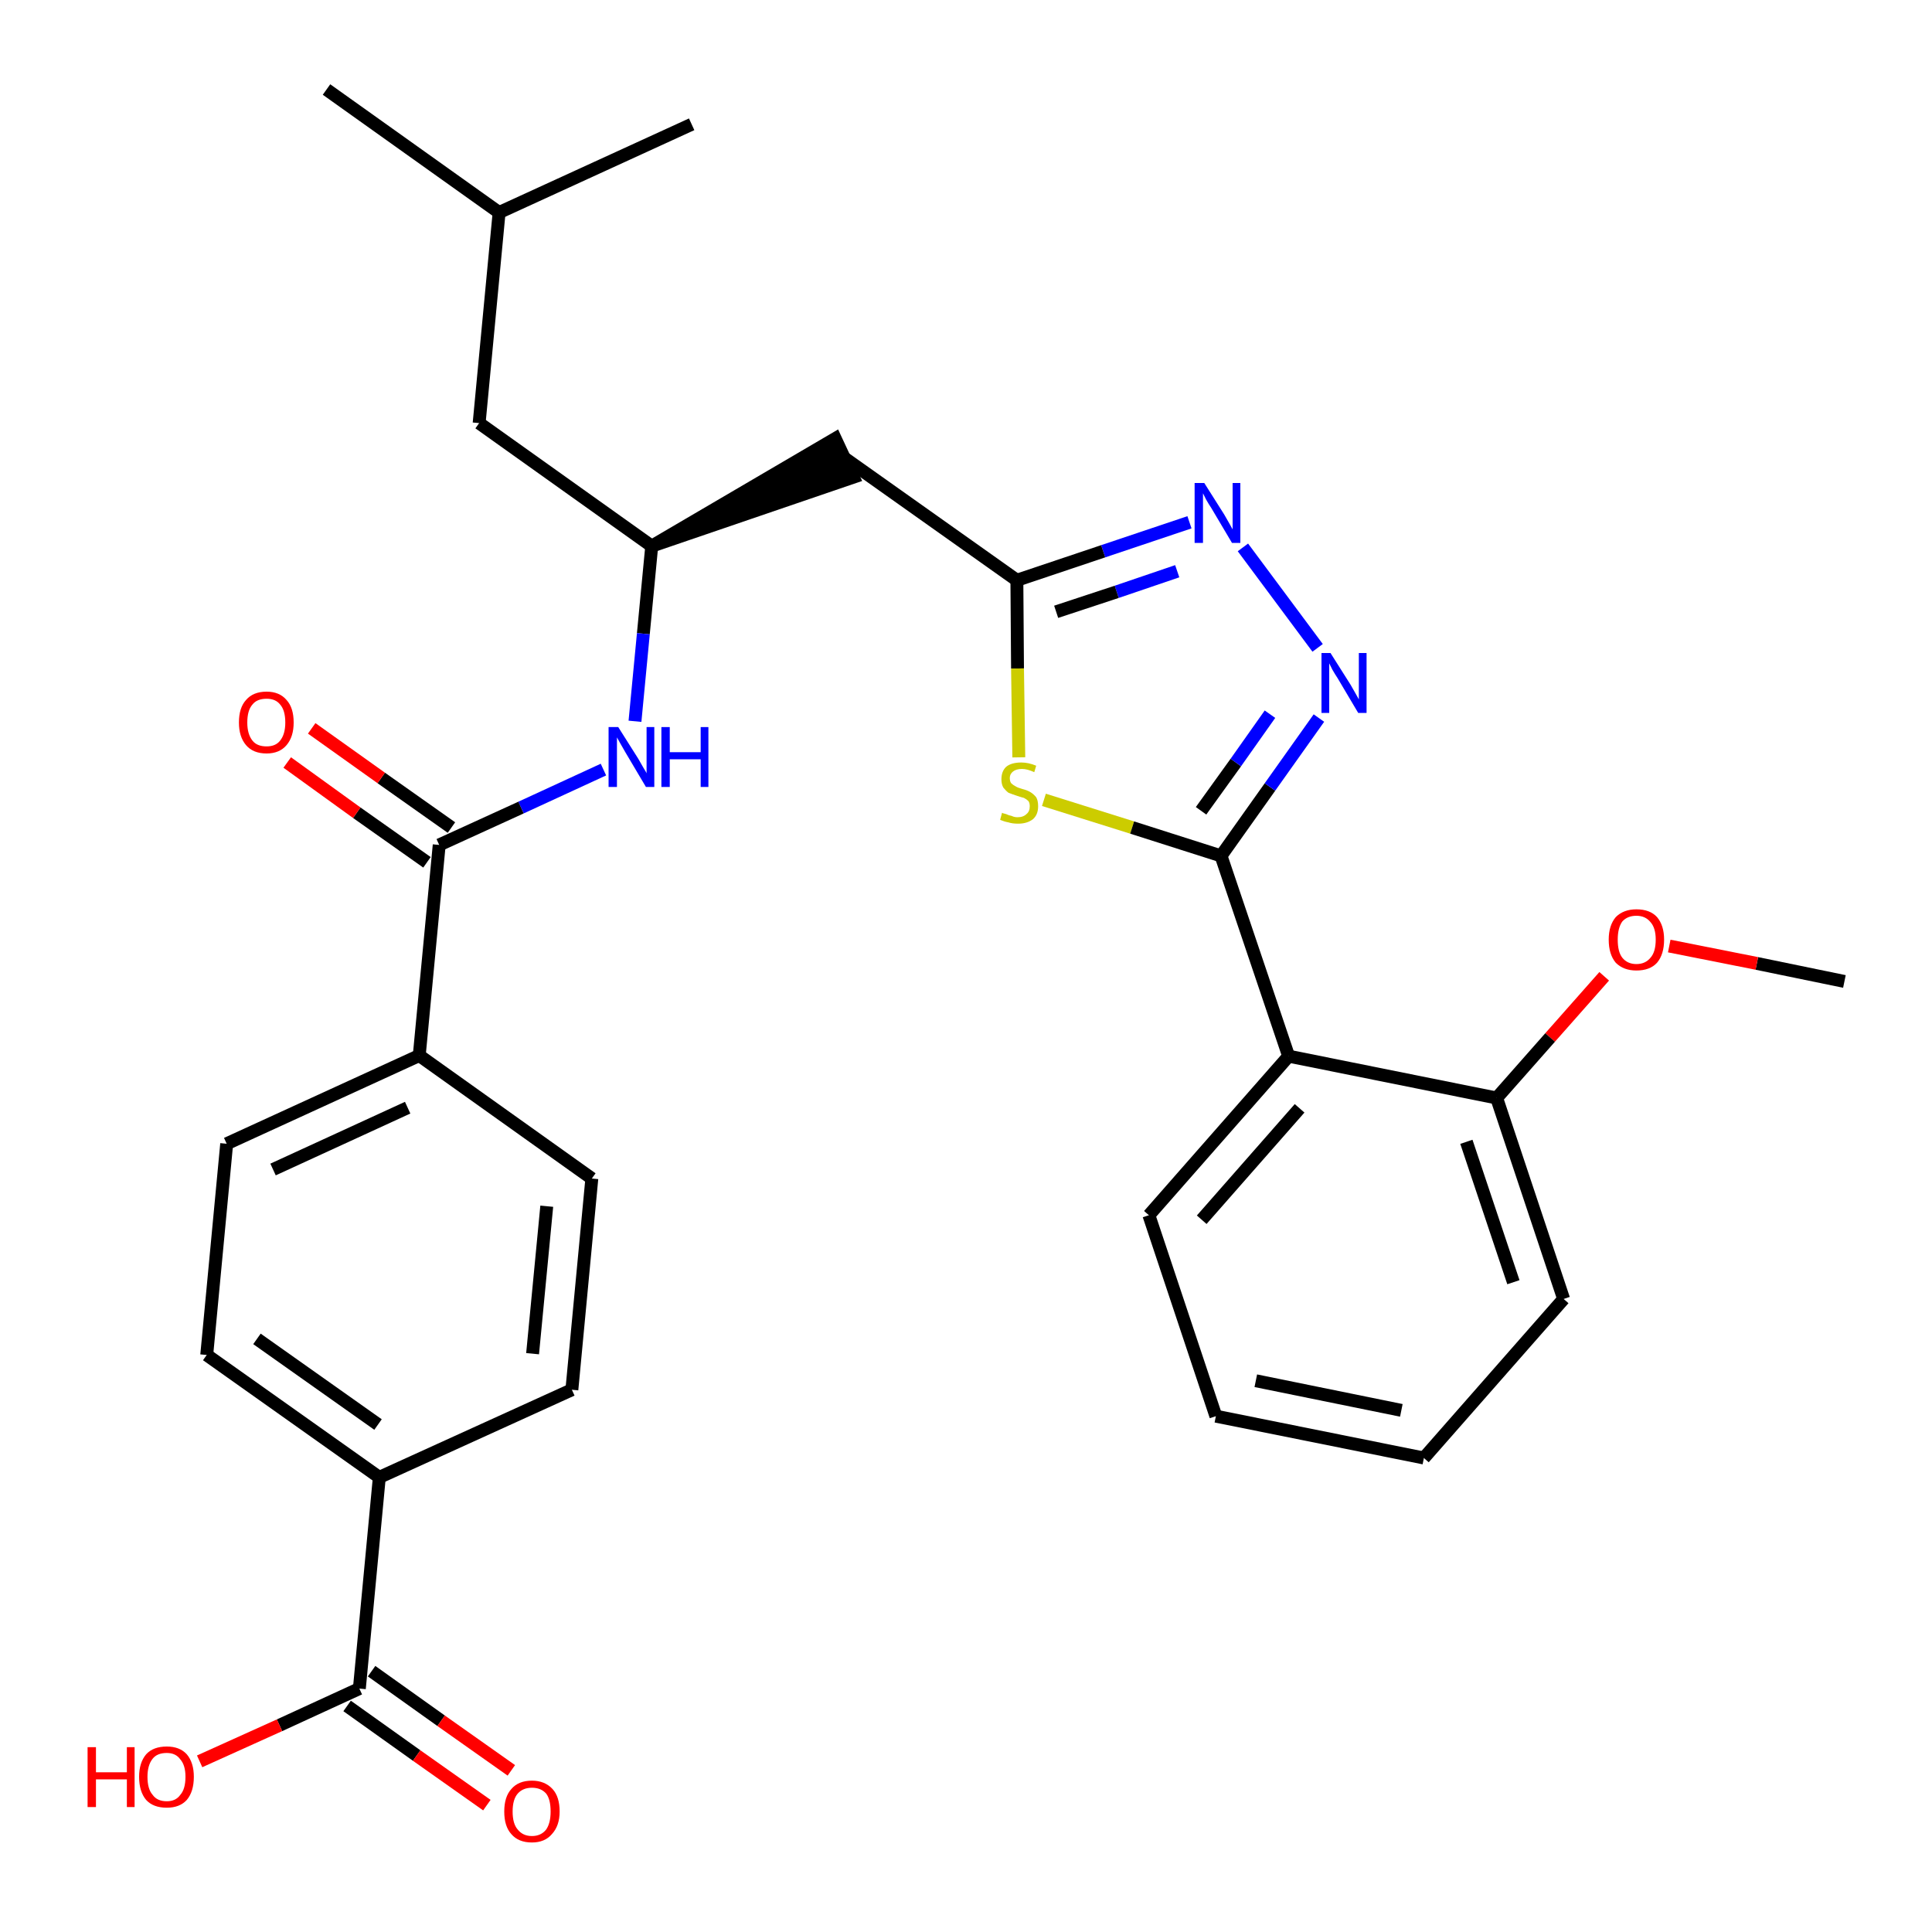 <?xml version='1.0' encoding='iso-8859-1'?>
<svg version='1.1' baseProfile='full'
              xmlns='http://www.w3.org/2000/svg'
                      xmlns:rdkit='http://www.rdkit.org/xml'
                      xmlns:xlink='http://www.w3.org/1999/xlink'
                  xml:space='preserve'
width='300px' height='300px' viewBox='0 0 300 300'>
<!-- END OF HEADER -->
<path class='bond-0 atom-0 atom-1' d='M 286.4,152.4 L 272.8,149.6' style='fill:none;fill-rule:evenodd;stroke:#000000;stroke-width:2.0px;stroke-linecap:butt;stroke-linejoin:miter;stroke-opacity:1' />
<path class='bond-0 atom-0 atom-1' d='M 272.8,149.6 L 259.2,146.9' style='fill:none;fill-rule:evenodd;stroke:#FF0000;stroke-width:2.0px;stroke-linecap:butt;stroke-linejoin:miter;stroke-opacity:1' />
<path class='bond-1 atom-1 atom-2' d='M 249.1,151.6 L 240.7,161.1' style='fill:none;fill-rule:evenodd;stroke:#FF0000;stroke-width:2.0px;stroke-linecap:butt;stroke-linejoin:miter;stroke-opacity:1' />
<path class='bond-1 atom-1 atom-2' d='M 240.7,161.1 L 232.4,170.5' style='fill:none;fill-rule:evenodd;stroke:#000000;stroke-width:2.0px;stroke-linecap:butt;stroke-linejoin:miter;stroke-opacity:1' />
<path class='bond-2 atom-2 atom-3' d='M 232.4,170.5 L 242.8,201.7' style='fill:none;fill-rule:evenodd;stroke:#000000;stroke-width:2.0px;stroke-linecap:butt;stroke-linejoin:miter;stroke-opacity:1' />
<path class='bond-2 atom-2 atom-3' d='M 227.7,177.3 L 235.0,199.1' style='fill:none;fill-rule:evenodd;stroke:#000000;stroke-width:2.0px;stroke-linecap:butt;stroke-linejoin:miter;stroke-opacity:1' />
<path class='bond-30 atom-7 atom-2' d='M 200.1,164.0 L 232.4,170.5' style='fill:none;fill-rule:evenodd;stroke:#000000;stroke-width:2.0px;stroke-linecap:butt;stroke-linejoin:miter;stroke-opacity:1' />
<path class='bond-3 atom-3 atom-4' d='M 242.8,201.7 L 221.1,226.4' style='fill:none;fill-rule:evenodd;stroke:#000000;stroke-width:2.0px;stroke-linecap:butt;stroke-linejoin:miter;stroke-opacity:1' />
<path class='bond-4 atom-4 atom-5' d='M 221.1,226.4 L 188.8,219.9' style='fill:none;fill-rule:evenodd;stroke:#000000;stroke-width:2.0px;stroke-linecap:butt;stroke-linejoin:miter;stroke-opacity:1' />
<path class='bond-4 atom-4 atom-5' d='M 217.6,219.0 L 195.0,214.4' style='fill:none;fill-rule:evenodd;stroke:#000000;stroke-width:2.0px;stroke-linecap:butt;stroke-linejoin:miter;stroke-opacity:1' />
<path class='bond-5 atom-5 atom-6' d='M 188.8,219.9 L 178.4,188.7' style='fill:none;fill-rule:evenodd;stroke:#000000;stroke-width:2.0px;stroke-linecap:butt;stroke-linejoin:miter;stroke-opacity:1' />
<path class='bond-6 atom-6 atom-7' d='M 178.4,188.7 L 200.1,164.0' style='fill:none;fill-rule:evenodd;stroke:#000000;stroke-width:2.0px;stroke-linecap:butt;stroke-linejoin:miter;stroke-opacity:1' />
<path class='bond-6 atom-6 atom-7' d='M 186.6,189.4 L 201.8,172.1' style='fill:none;fill-rule:evenodd;stroke:#000000;stroke-width:2.0px;stroke-linecap:butt;stroke-linejoin:miter;stroke-opacity:1' />
<path class='bond-7 atom-7 atom-8' d='M 200.1,164.0 L 189.6,132.9' style='fill:none;fill-rule:evenodd;stroke:#000000;stroke-width:2.0px;stroke-linecap:butt;stroke-linejoin:miter;stroke-opacity:1' />
<path class='bond-8 atom-8 atom-9' d='M 189.6,132.9 L 197.2,122.2' style='fill:none;fill-rule:evenodd;stroke:#000000;stroke-width:2.0px;stroke-linecap:butt;stroke-linejoin:miter;stroke-opacity:1' />
<path class='bond-8 atom-8 atom-9' d='M 197.2,122.2 L 204.8,111.5' style='fill:none;fill-rule:evenodd;stroke:#0000FF;stroke-width:2.0px;stroke-linecap:butt;stroke-linejoin:miter;stroke-opacity:1' />
<path class='bond-8 atom-8 atom-9' d='M 186.5,125.9 L 191.9,118.4' style='fill:none;fill-rule:evenodd;stroke:#000000;stroke-width:2.0px;stroke-linecap:butt;stroke-linejoin:miter;stroke-opacity:1' />
<path class='bond-8 atom-8 atom-9' d='M 191.9,118.4 L 197.2,110.9' style='fill:none;fill-rule:evenodd;stroke:#0000FF;stroke-width:2.0px;stroke-linecap:butt;stroke-linejoin:miter;stroke-opacity:1' />
<path class='bond-31 atom-30 atom-8' d='M 162.1,124.2 L 175.8,128.5' style='fill:none;fill-rule:evenodd;stroke:#CCCC00;stroke-width:2.0px;stroke-linecap:butt;stroke-linejoin:miter;stroke-opacity:1' />
<path class='bond-31 atom-30 atom-8' d='M 175.8,128.5 L 189.6,132.9' style='fill:none;fill-rule:evenodd;stroke:#000000;stroke-width:2.0px;stroke-linecap:butt;stroke-linejoin:miter;stroke-opacity:1' />
<path class='bond-9 atom-9 atom-10' d='M 204.6,100.6 L 193.0,85.0' style='fill:none;fill-rule:evenodd;stroke:#0000FF;stroke-width:2.0px;stroke-linecap:butt;stroke-linejoin:miter;stroke-opacity:1' />
<path class='bond-10 atom-10 atom-11' d='M 184.7,81.1 L 171.3,85.6' style='fill:none;fill-rule:evenodd;stroke:#0000FF;stroke-width:2.0px;stroke-linecap:butt;stroke-linejoin:miter;stroke-opacity:1' />
<path class='bond-10 atom-10 atom-11' d='M 171.3,85.6 L 157.9,90.1' style='fill:none;fill-rule:evenodd;stroke:#000000;stroke-width:2.0px;stroke-linecap:butt;stroke-linejoin:miter;stroke-opacity:1' />
<path class='bond-10 atom-10 atom-11' d='M 182.8,88.7 L 173.4,91.9' style='fill:none;fill-rule:evenodd;stroke:#0000FF;stroke-width:2.0px;stroke-linecap:butt;stroke-linejoin:miter;stroke-opacity:1' />
<path class='bond-10 atom-10 atom-11' d='M 173.4,91.9 L 164.0,95.0' style='fill:none;fill-rule:evenodd;stroke:#000000;stroke-width:2.0px;stroke-linecap:butt;stroke-linejoin:miter;stroke-opacity:1' />
<path class='bond-11 atom-11 atom-12' d='M 157.9,90.1 L 131.1,71.1' style='fill:none;fill-rule:evenodd;stroke:#000000;stroke-width:2.0px;stroke-linecap:butt;stroke-linejoin:miter;stroke-opacity:1' />
<path class='bond-29 atom-11 atom-30' d='M 157.9,90.1 L 158.0,103.8' style='fill:none;fill-rule:evenodd;stroke:#000000;stroke-width:2.0px;stroke-linecap:butt;stroke-linejoin:miter;stroke-opacity:1' />
<path class='bond-29 atom-11 atom-30' d='M 158.0,103.8 L 158.2,117.6' style='fill:none;fill-rule:evenodd;stroke:#CCCC00;stroke-width:2.0px;stroke-linecap:butt;stroke-linejoin:miter;stroke-opacity:1' />
<path class='bond-12 atom-13 atom-12' d='M 101.2,84.8 L 132.5,74.1 L 129.7,68.1 Z' style='fill:#000000;fill-rule:evenodd;fill-opacity:1;stroke:#000000;stroke-width:2.0px;stroke-linecap:butt;stroke-linejoin:miter;stroke-opacity:1;' />
<path class='bond-13 atom-13 atom-14' d='M 101.2,84.8 L 74.4,65.7' style='fill:none;fill-rule:evenodd;stroke:#000000;stroke-width:2.0px;stroke-linecap:butt;stroke-linejoin:miter;stroke-opacity:1' />
<path class='bond-17 atom-13 atom-18' d='M 101.2,84.8 L 99.9,98.4' style='fill:none;fill-rule:evenodd;stroke:#000000;stroke-width:2.0px;stroke-linecap:butt;stroke-linejoin:miter;stroke-opacity:1' />
<path class='bond-17 atom-13 atom-18' d='M 99.9,98.4 L 98.6,112.0' style='fill:none;fill-rule:evenodd;stroke:#0000FF;stroke-width:2.0px;stroke-linecap:butt;stroke-linejoin:miter;stroke-opacity:1' />
<path class='bond-14 atom-14 atom-15' d='M 74.4,65.7 L 77.5,33.0' style='fill:none;fill-rule:evenodd;stroke:#000000;stroke-width:2.0px;stroke-linecap:butt;stroke-linejoin:miter;stroke-opacity:1' />
<path class='bond-15 atom-15 atom-16' d='M 77.5,33.0 L 50.7,13.9' style='fill:none;fill-rule:evenodd;stroke:#000000;stroke-width:2.0px;stroke-linecap:butt;stroke-linejoin:miter;stroke-opacity:1' />
<path class='bond-16 atom-15 atom-17' d='M 77.5,33.0 L 107.4,19.3' style='fill:none;fill-rule:evenodd;stroke:#000000;stroke-width:2.0px;stroke-linecap:butt;stroke-linejoin:miter;stroke-opacity:1' />
<path class='bond-18 atom-18 atom-19' d='M 93.7,119.5 L 80.9,125.4' style='fill:none;fill-rule:evenodd;stroke:#0000FF;stroke-width:2.0px;stroke-linecap:butt;stroke-linejoin:miter;stroke-opacity:1' />
<path class='bond-18 atom-18 atom-19' d='M 80.9,125.4 L 68.2,131.2' style='fill:none;fill-rule:evenodd;stroke:#000000;stroke-width:2.0px;stroke-linecap:butt;stroke-linejoin:miter;stroke-opacity:1' />
<path class='bond-19 atom-19 atom-20' d='M 70.1,128.5 L 59.2,120.8' style='fill:none;fill-rule:evenodd;stroke:#000000;stroke-width:2.0px;stroke-linecap:butt;stroke-linejoin:miter;stroke-opacity:1' />
<path class='bond-19 atom-19 atom-20' d='M 59.2,120.8 L 48.4,113.1' style='fill:none;fill-rule:evenodd;stroke:#FF0000;stroke-width:2.0px;stroke-linecap:butt;stroke-linejoin:miter;stroke-opacity:1' />
<path class='bond-19 atom-19 atom-20' d='M 66.3,133.9 L 55.4,126.2' style='fill:none;fill-rule:evenodd;stroke:#000000;stroke-width:2.0px;stroke-linecap:butt;stroke-linejoin:miter;stroke-opacity:1' />
<path class='bond-19 atom-19 atom-20' d='M 55.4,126.2 L 44.6,118.4' style='fill:none;fill-rule:evenodd;stroke:#FF0000;stroke-width:2.0px;stroke-linecap:butt;stroke-linejoin:miter;stroke-opacity:1' />
<path class='bond-20 atom-19 atom-21' d='M 68.2,131.2 L 65.1,163.9' style='fill:none;fill-rule:evenodd;stroke:#000000;stroke-width:2.0px;stroke-linecap:butt;stroke-linejoin:miter;stroke-opacity:1' />
<path class='bond-21 atom-21 atom-22' d='M 65.1,163.9 L 35.2,177.6' style='fill:none;fill-rule:evenodd;stroke:#000000;stroke-width:2.0px;stroke-linecap:butt;stroke-linejoin:miter;stroke-opacity:1' />
<path class='bond-21 atom-21 atom-22' d='M 63.3,172.0 L 42.4,181.6' style='fill:none;fill-rule:evenodd;stroke:#000000;stroke-width:2.0px;stroke-linecap:butt;stroke-linejoin:miter;stroke-opacity:1' />
<path class='bond-32 atom-29 atom-21' d='M 91.9,183.0 L 65.1,163.9' style='fill:none;fill-rule:evenodd;stroke:#000000;stroke-width:2.0px;stroke-linecap:butt;stroke-linejoin:miter;stroke-opacity:1' />
<path class='bond-22 atom-22 atom-23' d='M 35.2,177.6 L 32.1,210.4' style='fill:none;fill-rule:evenodd;stroke:#000000;stroke-width:2.0px;stroke-linecap:butt;stroke-linejoin:miter;stroke-opacity:1' />
<path class='bond-23 atom-23 atom-24' d='M 32.1,210.4 L 58.9,229.4' style='fill:none;fill-rule:evenodd;stroke:#000000;stroke-width:2.0px;stroke-linecap:butt;stroke-linejoin:miter;stroke-opacity:1' />
<path class='bond-23 atom-23 atom-24' d='M 39.9,207.9 L 58.7,221.2' style='fill:none;fill-rule:evenodd;stroke:#000000;stroke-width:2.0px;stroke-linecap:butt;stroke-linejoin:miter;stroke-opacity:1' />
<path class='bond-24 atom-24 atom-25' d='M 58.9,229.4 L 55.8,262.2' style='fill:none;fill-rule:evenodd;stroke:#000000;stroke-width:2.0px;stroke-linecap:butt;stroke-linejoin:miter;stroke-opacity:1' />
<path class='bond-27 atom-24 atom-28' d='M 58.9,229.4 L 88.8,215.8' style='fill:none;fill-rule:evenodd;stroke:#000000;stroke-width:2.0px;stroke-linecap:butt;stroke-linejoin:miter;stroke-opacity:1' />
<path class='bond-25 atom-25 atom-26' d='M 53.9,264.9 L 64.7,272.6' style='fill:none;fill-rule:evenodd;stroke:#000000;stroke-width:2.0px;stroke-linecap:butt;stroke-linejoin:miter;stroke-opacity:1' />
<path class='bond-25 atom-25 atom-26' d='M 64.7,272.6 L 75.6,280.3' style='fill:none;fill-rule:evenodd;stroke:#FF0000;stroke-width:2.0px;stroke-linecap:butt;stroke-linejoin:miter;stroke-opacity:1' />
<path class='bond-25 atom-25 atom-26' d='M 57.7,259.5 L 68.5,267.2' style='fill:none;fill-rule:evenodd;stroke:#000000;stroke-width:2.0px;stroke-linecap:butt;stroke-linejoin:miter;stroke-opacity:1' />
<path class='bond-25 atom-25 atom-26' d='M 68.5,267.2 L 79.4,274.9' style='fill:none;fill-rule:evenodd;stroke:#FF0000;stroke-width:2.0px;stroke-linecap:butt;stroke-linejoin:miter;stroke-opacity:1' />
<path class='bond-26 atom-25 atom-27' d='M 55.8,262.2 L 43.4,267.9' style='fill:none;fill-rule:evenodd;stroke:#000000;stroke-width:2.0px;stroke-linecap:butt;stroke-linejoin:miter;stroke-opacity:1' />
<path class='bond-26 atom-25 atom-27' d='M 43.4,267.9 L 31.0,273.5' style='fill:none;fill-rule:evenodd;stroke:#FF0000;stroke-width:2.0px;stroke-linecap:butt;stroke-linejoin:miter;stroke-opacity:1' />
<path class='bond-28 atom-28 atom-29' d='M 88.8,215.8 L 91.9,183.0' style='fill:none;fill-rule:evenodd;stroke:#000000;stroke-width:2.0px;stroke-linecap:butt;stroke-linejoin:miter;stroke-opacity:1' />
<path class='bond-28 atom-28 atom-29' d='M 82.7,210.2 L 84.9,187.3' style='fill:none;fill-rule:evenodd;stroke:#000000;stroke-width:2.0px;stroke-linecap:butt;stroke-linejoin:miter;stroke-opacity:1' />
<path  class='atom-1' d='M 249.8 145.9
Q 249.8 143.7, 250.9 142.4
Q 252.1 141.2, 254.1 141.2
Q 256.2 141.2, 257.3 142.4
Q 258.4 143.7, 258.4 145.9
Q 258.4 148.2, 257.3 149.5
Q 256.2 150.7, 254.1 150.7
Q 252.1 150.7, 250.9 149.5
Q 249.8 148.2, 249.8 145.9
M 254.1 149.7
Q 255.5 149.7, 256.3 148.7
Q 257.1 147.8, 257.1 145.9
Q 257.1 144.1, 256.3 143.2
Q 255.5 142.2, 254.1 142.2
Q 252.7 142.2, 251.9 143.1
Q 251.2 144.1, 251.2 145.9
Q 251.2 147.8, 251.9 148.7
Q 252.7 149.7, 254.1 149.7
' fill='#FF0000'/>
<path  class='atom-9' d='M 206.6 101.4
L 209.7 106.3
Q 210.0 106.8, 210.5 107.7
Q 211.0 108.6, 211.0 108.6
L 211.0 101.4
L 212.2 101.4
L 212.2 110.7
L 210.9 110.7
L 207.7 105.3
Q 207.3 104.7, 206.9 104.0
Q 206.5 103.2, 206.4 103.0
L 206.4 110.7
L 205.2 110.7
L 205.2 101.4
L 206.6 101.4
' fill='#0000FF'/>
<path  class='atom-10' d='M 187.0 75.0
L 190.1 79.9
Q 190.4 80.4, 190.9 81.3
Q 191.4 82.2, 191.4 82.2
L 191.4 75.0
L 192.6 75.0
L 192.6 84.3
L 191.3 84.3
L 188.1 78.9
Q 187.7 78.3, 187.3 77.6
Q 186.9 76.8, 186.8 76.6
L 186.8 84.3
L 185.5 84.3
L 185.5 75.0
L 187.0 75.0
' fill='#0000FF'/>
<path  class='atom-18' d='M 96.0 112.9
L 99.1 117.8
Q 99.4 118.3, 99.9 119.2
Q 100.4 120.0, 100.4 120.1
L 100.4 112.9
L 101.6 112.9
L 101.6 122.2
L 100.3 122.2
L 97.1 116.8
Q 96.7 116.1, 96.3 115.4
Q 95.9 114.7, 95.8 114.5
L 95.8 122.2
L 94.5 122.2
L 94.5 112.9
L 96.0 112.9
' fill='#0000FF'/>
<path  class='atom-18' d='M 102.7 112.9
L 104.0 112.9
L 104.0 116.8
L 108.8 116.8
L 108.8 112.9
L 110.0 112.9
L 110.0 122.2
L 108.8 122.2
L 108.8 117.9
L 104.0 117.9
L 104.0 122.2
L 102.7 122.2
L 102.7 112.9
' fill='#0000FF'/>
<path  class='atom-20' d='M 37.1 112.2
Q 37.1 109.9, 38.2 108.7
Q 39.3 107.4, 41.4 107.4
Q 43.4 107.4, 44.5 108.7
Q 45.6 109.9, 45.6 112.2
Q 45.6 114.4, 44.5 115.7
Q 43.4 117.0, 41.4 117.0
Q 39.3 117.0, 38.2 115.7
Q 37.1 114.4, 37.1 112.2
M 41.4 115.9
Q 42.8 115.9, 43.5 115.0
Q 44.3 114.0, 44.3 112.2
Q 44.3 110.3, 43.5 109.4
Q 42.8 108.5, 41.4 108.5
Q 39.9 108.5, 39.2 109.4
Q 38.4 110.3, 38.4 112.2
Q 38.4 114.0, 39.2 115.0
Q 39.9 115.9, 41.4 115.9
' fill='#FF0000'/>
<path  class='atom-26' d='M 78.3 281.3
Q 78.3 279.0, 79.4 277.8
Q 80.5 276.5, 82.6 276.5
Q 84.6 276.5, 85.8 277.8
Q 86.9 279.0, 86.9 281.3
Q 86.9 283.5, 85.7 284.8
Q 84.6 286.1, 82.6 286.1
Q 80.5 286.1, 79.4 284.8
Q 78.3 283.6, 78.3 281.3
M 82.6 285.1
Q 84.0 285.1, 84.8 284.1
Q 85.5 283.1, 85.5 281.3
Q 85.5 279.4, 84.8 278.5
Q 84.0 277.6, 82.6 277.6
Q 81.2 277.6, 80.4 278.5
Q 79.6 279.4, 79.6 281.3
Q 79.6 283.2, 80.4 284.1
Q 81.2 285.1, 82.6 285.1
' fill='#FF0000'/>
<path  class='atom-27' d='M 13.6 271.3
L 14.9 271.3
L 14.9 275.2
L 19.7 275.2
L 19.7 271.3
L 20.9 271.3
L 20.9 280.6
L 19.7 280.6
L 19.7 276.3
L 14.9 276.3
L 14.9 280.6
L 13.6 280.6
L 13.6 271.3
' fill='#FF0000'/>
<path  class='atom-27' d='M 21.6 275.9
Q 21.6 273.7, 22.7 272.4
Q 23.8 271.2, 25.9 271.2
Q 27.9 271.2, 29.0 272.4
Q 30.1 273.7, 30.1 275.9
Q 30.1 278.2, 29.0 279.5
Q 27.9 280.7, 25.9 280.7
Q 23.8 280.7, 22.7 279.5
Q 21.6 278.2, 21.6 275.9
M 25.9 279.7
Q 27.3 279.7, 28.0 278.7
Q 28.8 277.8, 28.8 275.9
Q 28.8 274.1, 28.0 273.2
Q 27.3 272.2, 25.9 272.2
Q 24.4 272.2, 23.7 273.1
Q 22.9 274.1, 22.9 275.9
Q 22.9 277.8, 23.7 278.7
Q 24.4 279.7, 25.9 279.7
' fill='#FF0000'/>
<path  class='atom-30' d='M 155.6 126.2
Q 155.7 126.3, 156.2 126.4
Q 156.6 126.6, 157.1 126.7
Q 157.5 126.9, 158.0 126.9
Q 158.9 126.9, 159.4 126.4
Q 159.9 126.0, 159.9 125.2
Q 159.9 124.7, 159.7 124.4
Q 159.4 124.1, 159.0 123.9
Q 158.6 123.8, 158.0 123.6
Q 157.1 123.3, 156.6 123.1
Q 156.2 122.8, 155.8 122.3
Q 155.5 121.8, 155.5 121.0
Q 155.5 119.8, 156.2 119.1
Q 157.0 118.4, 158.6 118.4
Q 159.7 118.4, 160.9 118.9
L 160.6 119.9
Q 159.5 119.4, 158.7 119.4
Q 157.8 119.4, 157.3 119.8
Q 156.8 120.2, 156.8 120.8
Q 156.8 121.3, 157.0 121.6
Q 157.3 121.9, 157.7 122.1
Q 158.0 122.3, 158.7 122.5
Q 159.5 122.7, 160.0 123.0
Q 160.5 123.3, 160.9 123.8
Q 161.2 124.3, 161.2 125.2
Q 161.2 126.5, 160.4 127.2
Q 159.5 127.9, 158.1 127.9
Q 157.2 127.9, 156.6 127.7
Q 156.0 127.6, 155.3 127.3
L 155.6 126.2
' fill='#CCCC00'/>
</svg>
